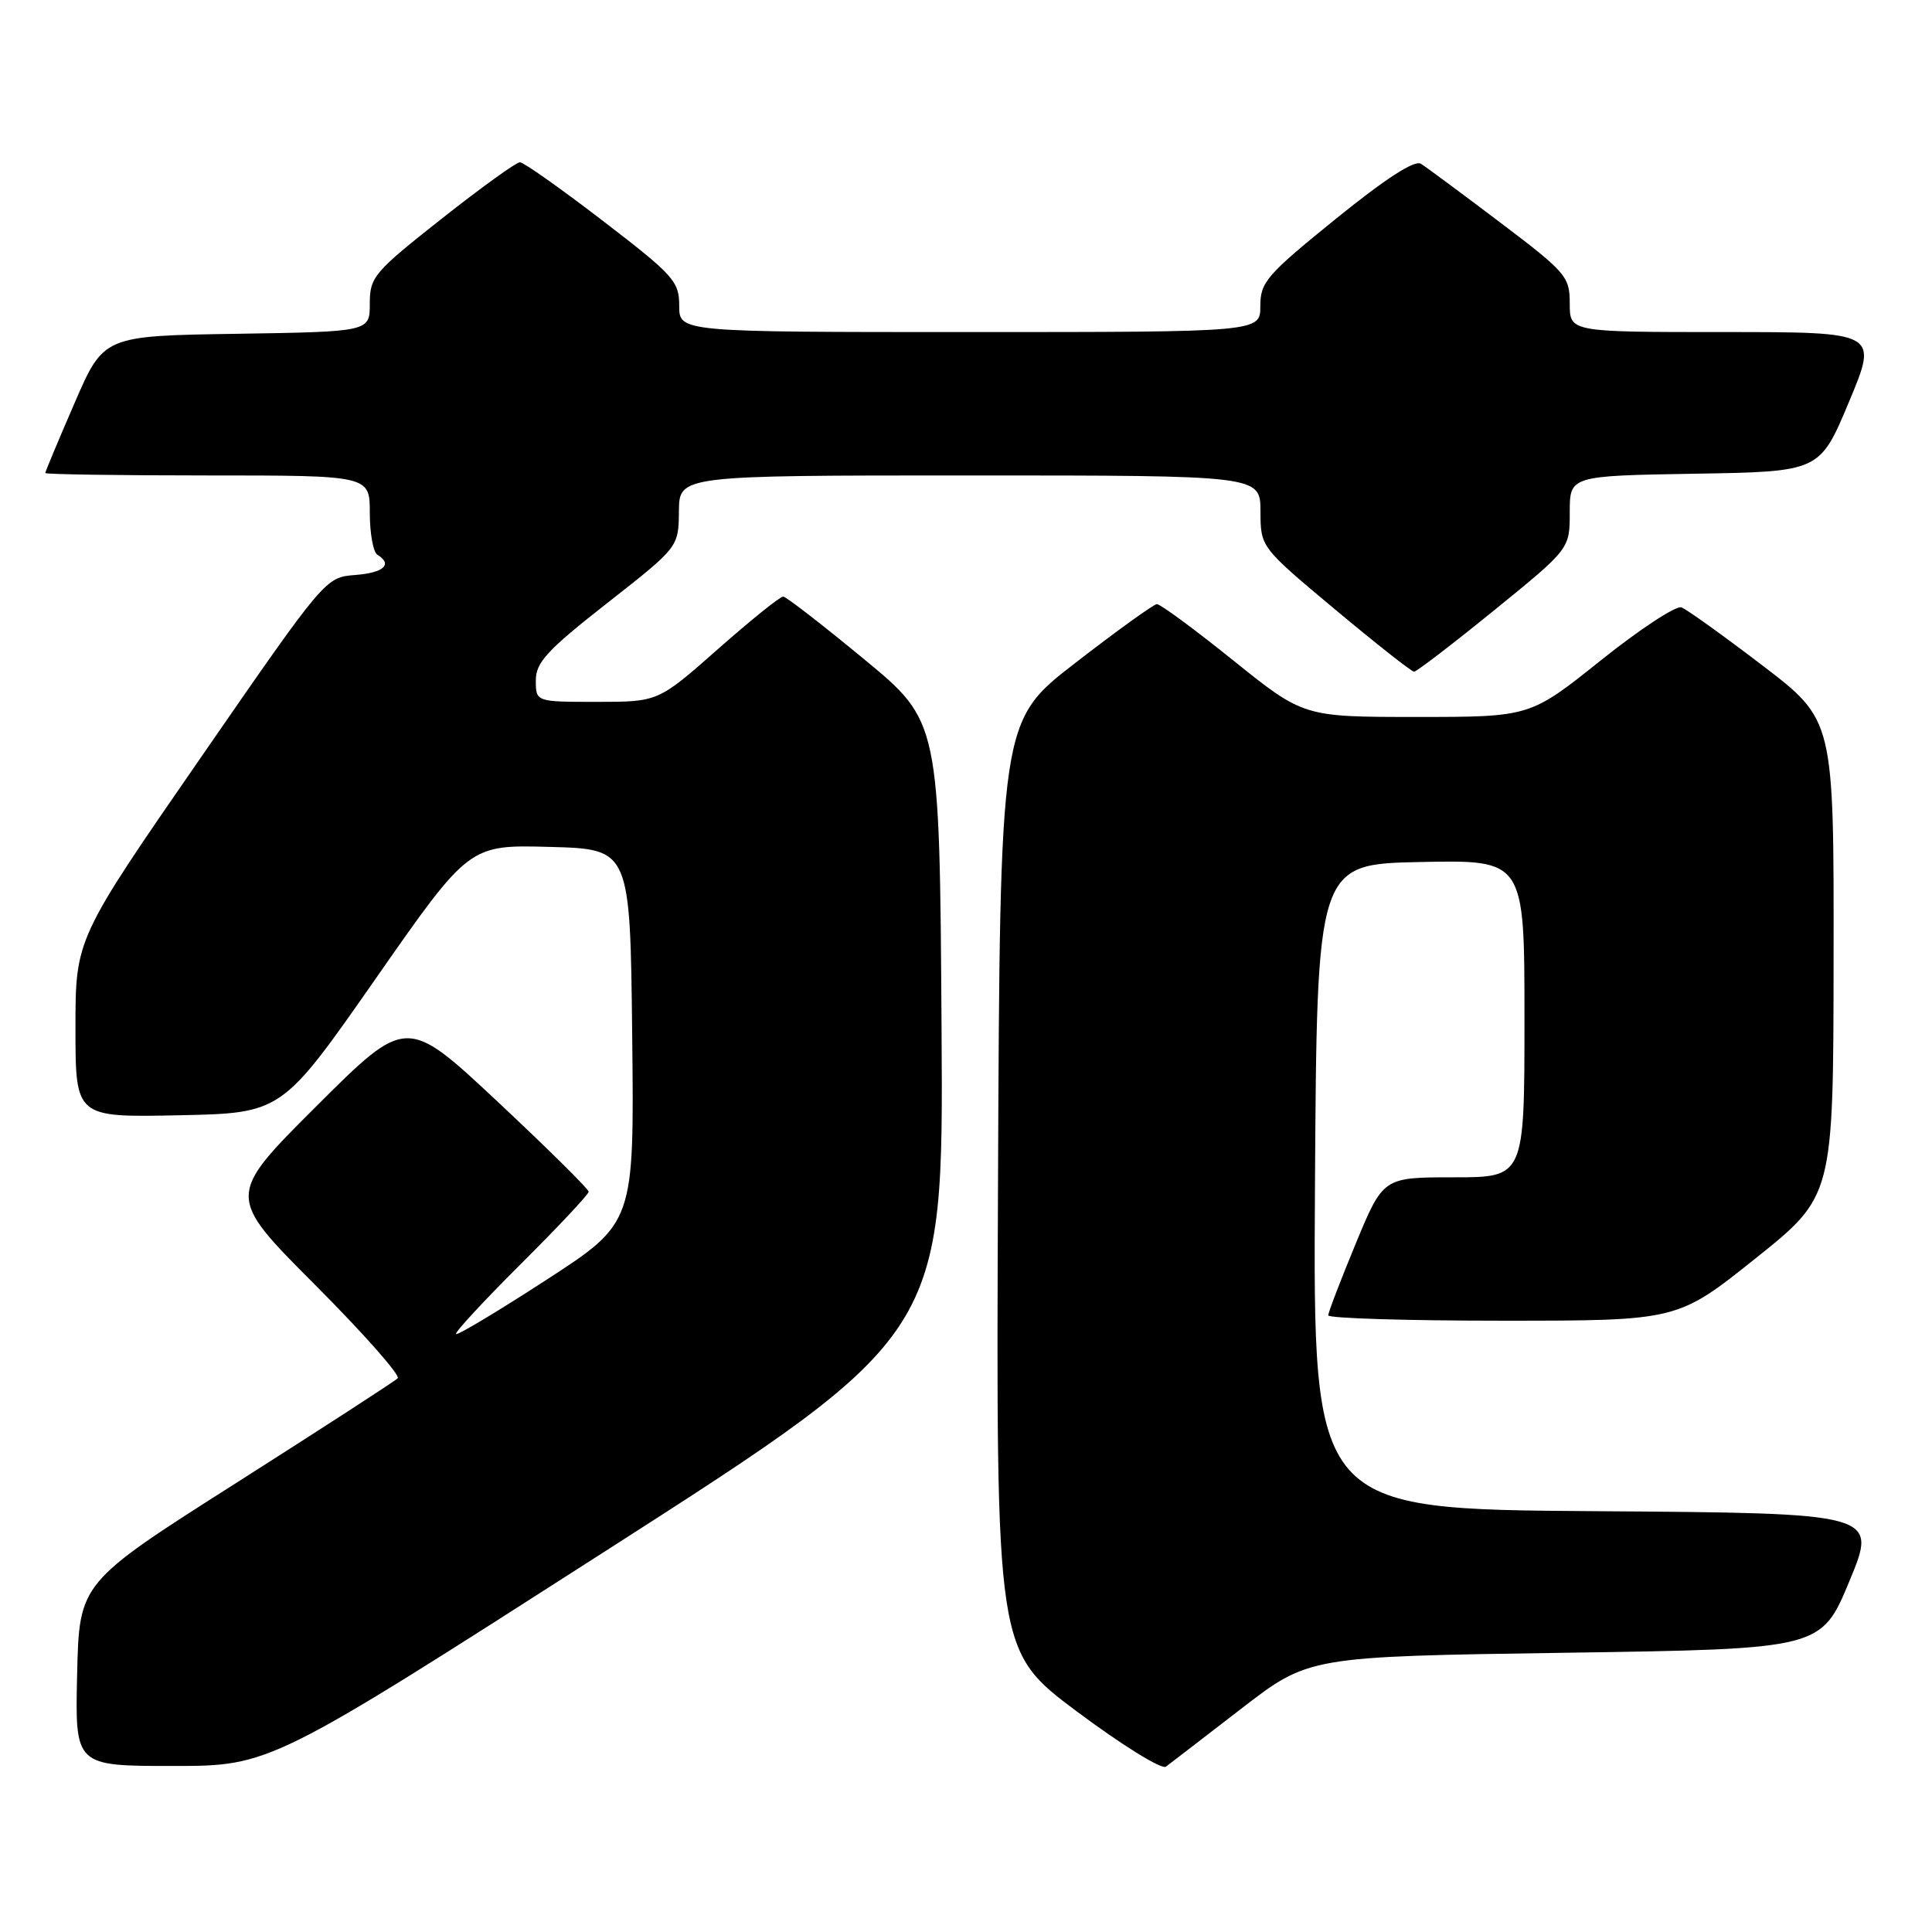 <?xml version="1.0" encoding="UTF-8" standalone="no"?>
<!DOCTYPE svg PUBLIC "-//W3C//DTD SVG 1.1//EN" "http://www.w3.org/Graphics/SVG/1.1/DTD/svg11.dtd" >
<svg xmlns="http://www.w3.org/2000/svg" xmlns:xlink="http://www.w3.org/1999/xlink" version="1.1" viewBox="0 0 256 256">
 <g >
 <path fill="currentColor"
d=" M 164.46 226.42 C 173.42 219.50 173.42 219.50 207.37 219.00 C 241.32 218.50 241.32 218.50 245.06 209.50 C 248.79 200.50 248.79 200.50 211.38 200.24 C 173.98 199.98 173.98 199.98 174.24 157.24 C 174.50 114.50 174.50 114.50 188.25 114.22 C 202.00 113.94 202.00 113.94 202.00 134.97 C 202.00 156.00 202.00 156.00 192.64 156.00 C 183.28 156.00 183.28 156.00 179.64 164.79 C 177.64 169.62 176.00 173.90 176.00 174.29 C 176.00 174.68 186.41 175.00 199.14 175.00 C 222.28 175.00 222.28 175.00 232.61 166.75 C 242.93 158.50 242.93 158.50 242.96 126.95 C 243.00 95.41 243.00 95.41 233.55 88.19 C 228.35 84.22 223.51 80.75 222.80 80.48 C 222.08 80.22 217.28 83.37 212.12 87.50 C 202.74 95.00 202.74 95.00 187.73 95.00 C 172.73 95.00 172.73 95.00 163.40 87.50 C 158.28 83.38 153.72 80.02 153.29 80.05 C 152.86 80.07 148.00 83.57 142.50 87.83 C 132.50 95.55 132.50 95.55 132.24 157.16 C 131.98 218.77 131.98 218.77 142.73 226.81 C 148.65 231.23 153.94 234.51 154.49 234.09 C 155.05 233.68 159.53 230.22 164.46 226.42 Z  M 80.42 205.40 C 125.02 176.81 125.02 176.81 124.76 136.20 C 124.50 95.60 124.50 95.60 114.50 87.35 C 109.00 82.81 104.18 79.07 103.78 79.05 C 103.39 79.02 99.50 82.15 95.14 86.00 C 87.21 93.00 87.21 93.00 79.10 93.00 C 71.00 93.00 71.00 93.00 71.00 90.16 C 71.00 87.77 72.48 86.17 80.46 79.91 C 89.91 72.50 89.91 72.50 89.96 67.75 C 90.00 63.00 90.00 63.00 128.50 63.00 C 167.00 63.00 167.00 63.00 167.02 67.75 C 167.03 72.50 167.03 72.50 176.90 80.75 C 182.33 85.29 187.04 89.00 187.37 89.00 C 187.70 89.00 192.48 85.34 197.98 80.87 C 208.00 72.73 208.00 72.73 208.00 67.89 C 208.00 63.05 208.00 63.05 224.56 62.77 C 241.13 62.50 241.13 62.50 245.00 53.25 C 248.87 44.00 248.87 44.00 228.44 44.00 C 208.00 44.00 208.00 44.00 208.00 40.23 C 208.00 36.65 207.54 36.11 198.78 29.48 C 193.71 25.64 188.98 22.14 188.28 21.70 C 187.44 21.17 183.59 23.67 177.00 29.00 C 167.83 36.43 167.00 37.38 167.00 40.55 C 167.00 44.00 167.00 44.00 128.50 44.00 C 90.00 44.00 90.00 44.00 90.00 40.52 C 90.00 37.28 89.28 36.48 79.89 29.27 C 74.33 25.00 69.38 21.50 68.89 21.50 C 68.40 21.50 63.73 24.87 58.50 29.00 C 49.54 36.07 49.00 36.71 49.00 40.23 C 49.00 43.95 49.00 43.95 31.37 44.23 C 13.73 44.50 13.73 44.50 9.87 53.43 C 7.74 58.34 6.00 62.50 6.00 62.68 C 6.00 62.85 15.67 63.00 27.50 63.00 C 49.00 63.00 49.00 63.00 49.00 67.94 C 49.00 70.66 49.45 73.16 50.00 73.50 C 52.08 74.78 50.86 75.90 47.06 76.19 C 43.12 76.50 43.10 76.51 26.56 100.45 C 10.00 124.40 10.00 124.40 10.00 136.23 C 10.00 148.06 10.00 148.06 23.67 147.78 C 37.34 147.50 37.34 147.50 49.75 129.72 C 62.16 111.93 62.16 111.93 72.83 112.22 C 83.50 112.50 83.50 112.50 83.77 137.27 C 84.04 162.03 84.04 162.03 72.41 169.58 C 66.02 173.73 60.63 176.96 60.43 176.76 C 60.23 176.56 64.10 172.38 69.03 167.47 C 73.96 162.56 78.00 158.26 78.00 157.91 C 78.00 157.56 72.57 152.19 65.93 145.97 C 53.86 134.68 53.86 134.68 41.93 146.57 C 30.00 158.47 30.00 158.47 41.70 170.20 C 48.14 176.65 53.08 182.25 52.70 182.63 C 52.31 183.02 42.66 189.27 31.25 196.53 C 10.50 209.72 10.50 209.72 10.22 221.86 C 9.94 234.00 9.94 234.00 22.87 234.00 C 35.81 234.00 35.81 234.00 80.42 205.40 Z "/>
</g>
</svg>